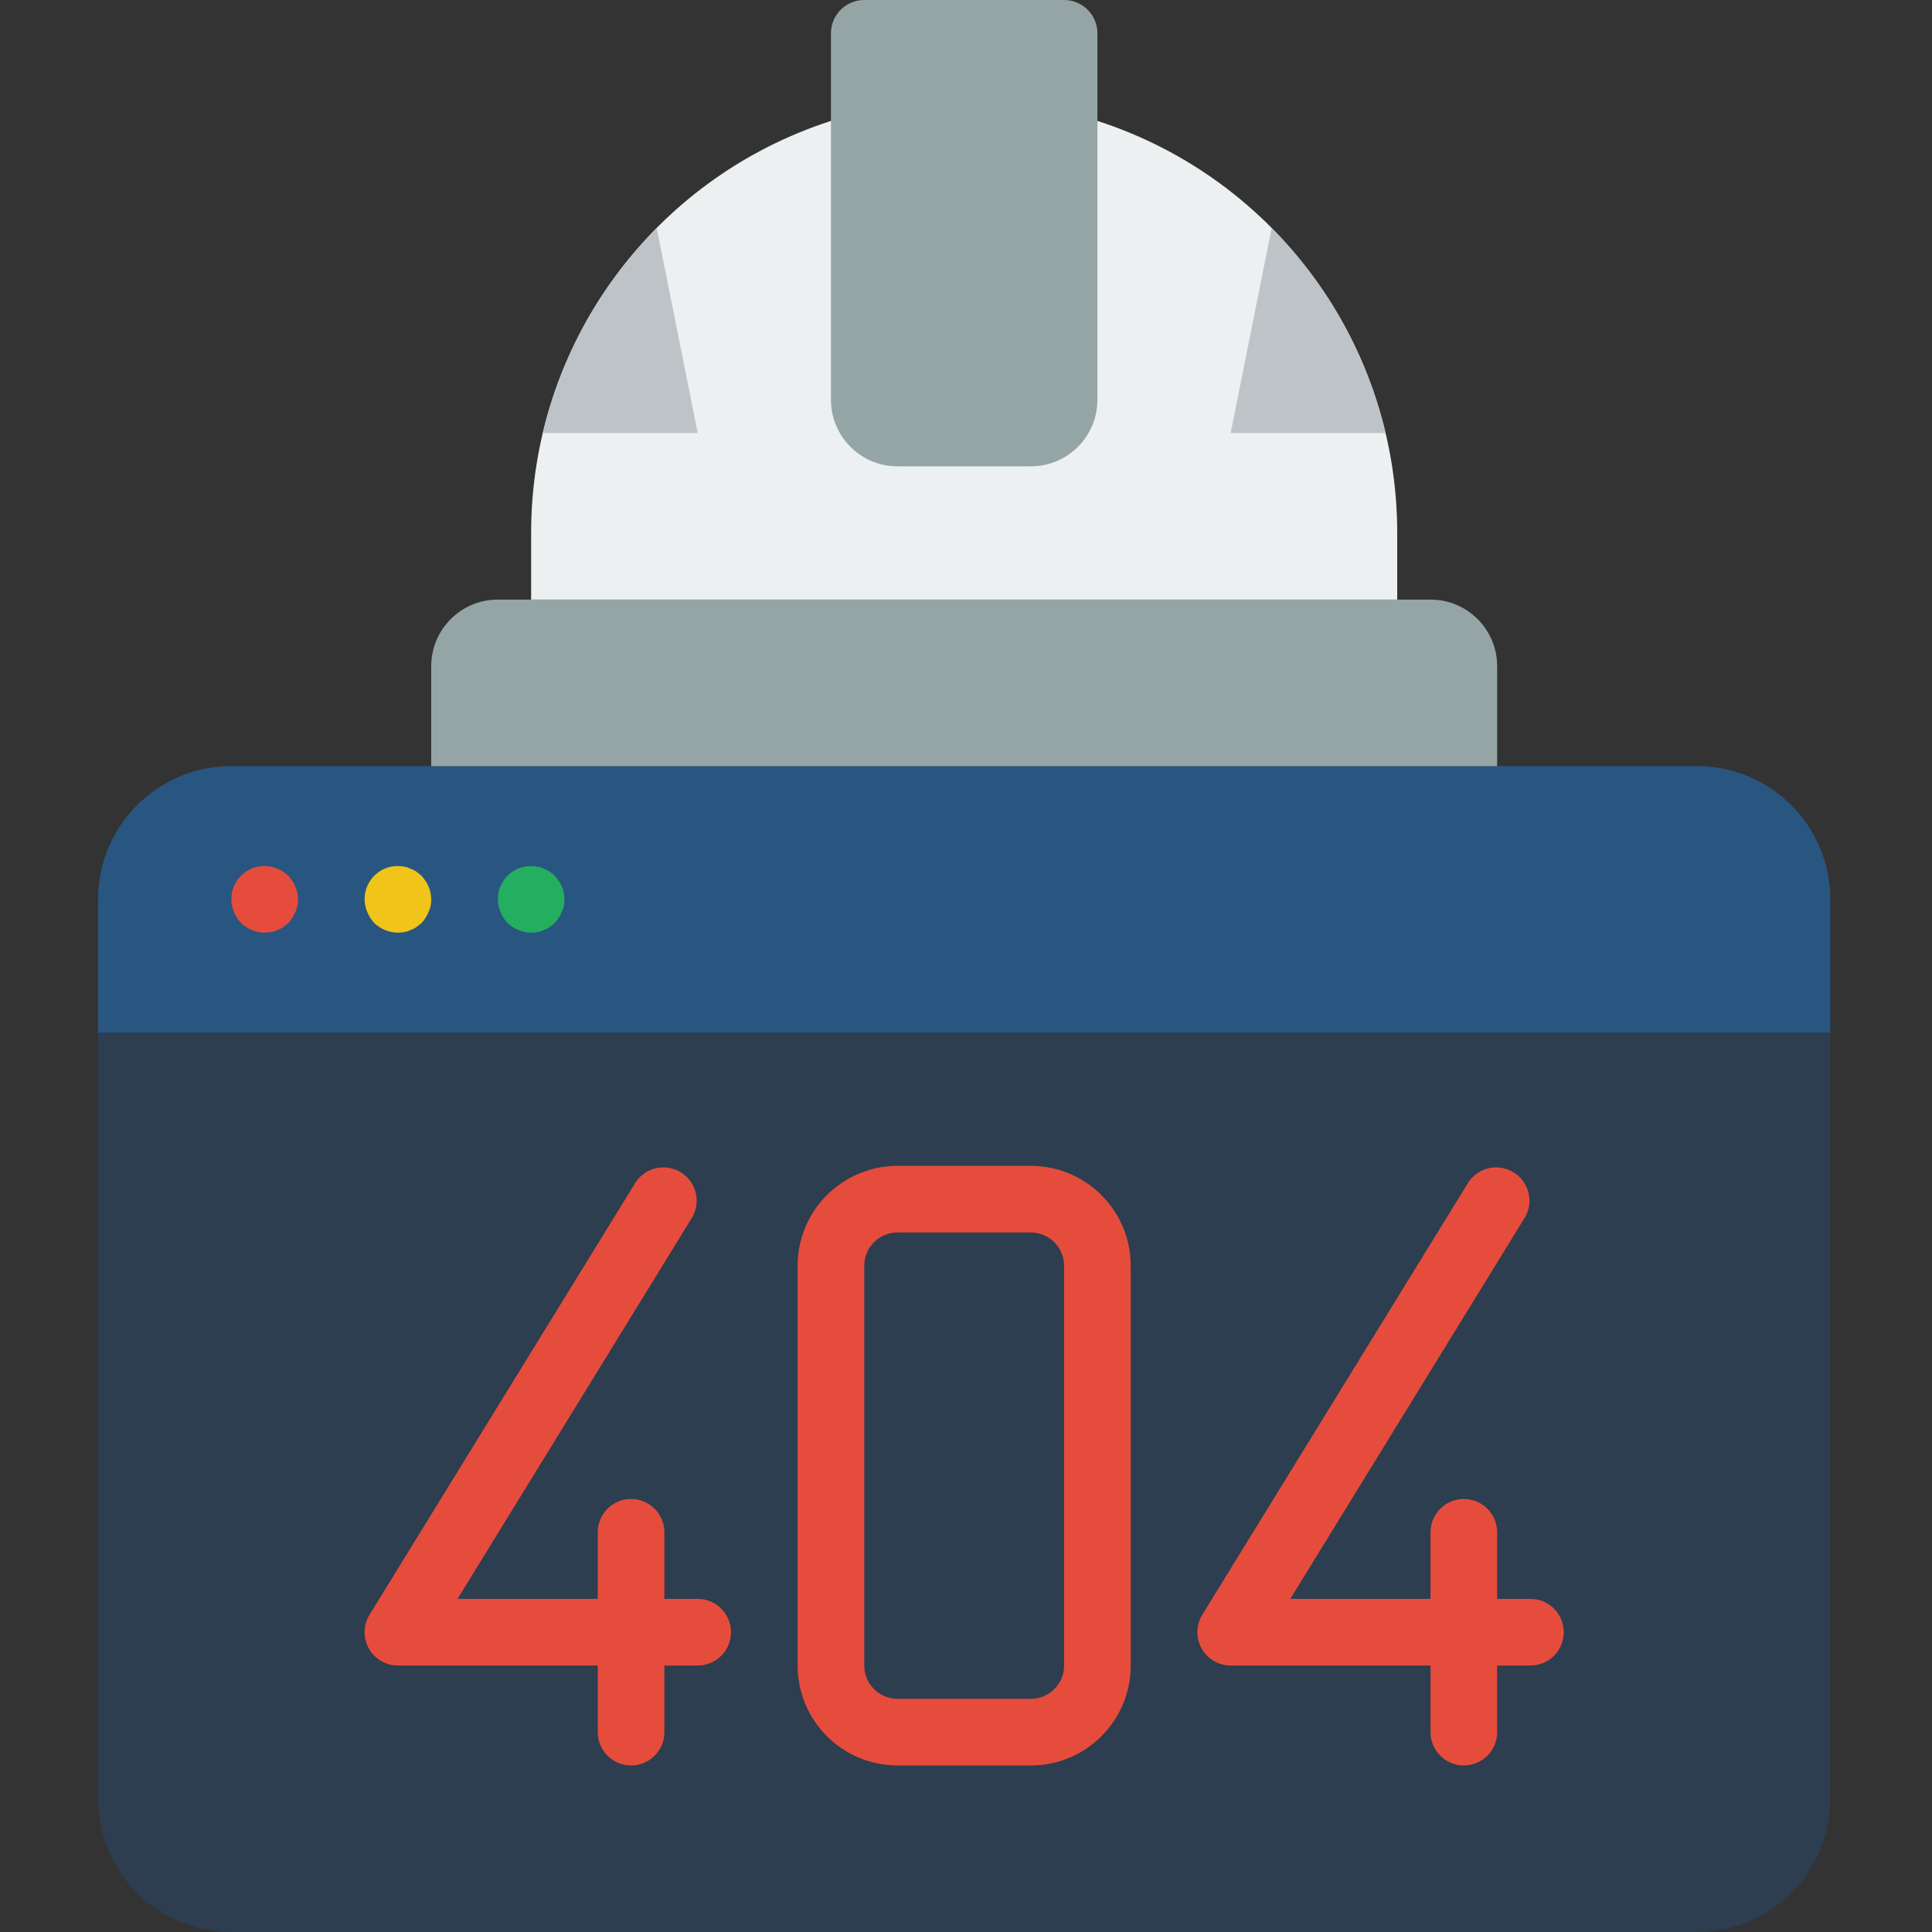 <svg height="512pt" viewBox="-26 0 512 512" width="512pt" xmlns="http://www.w3.org/2000/svg"><rect x="-26" y="0" width="512" height="512" fill="#333333" stroke="none"/><path d="m35.309 203.035h388.414c19.504 0 35.312 15.809 35.312 35.309v238.348c0 19.5-15.809 35.309-35.312 35.309h-388.414c-19.5 0-35.309-15.809-35.309-35.309v-238.348c0-19.5 15.809-35.309 35.309-35.309zm0 0" fill="#2c3e50"/><path d="m459.035 238.344v35.312h-459.035v-35.312c0-19.5 15.809-35.309 35.309-35.309h388.414c19.504 0 35.312 15.809 35.312 35.309zm0 0" fill="#285680"/><path d="m44.137 247.172c-2.336-.035-4.574-.949-6.266-2.559-.781-.859-1.406-1.844-1.855-2.914-.453-1.062-.691-2.199-.707-3.355-.023-2.656 1.164-5.184 3.223-6.867 2.059-1.68 4.77-2.336 7.371-1.781.555.094 1.09.273 1.59.527.562.195 1.098.461 1.59.797l1.324 1.059c.352.441.707.883 1.059 1.41.348.453.617.961.793 1.504.254.5.434 1.035.531 1.586.102.586.16 1.176.176 1.766.031 1.16-.211 2.309-.707 3.355-.449 1.07-1.074 2.055-1.852 2.914l-1.324 1.059c-.492.336-1.027.602-1.59.793-.5.254-1.035.434-1.59.531-.582.102-1.172.16-1.766.176zm0 0" fill="#e64c3c"/><path d="m79.449 247.172c-2.336-.035-4.574-.949-6.27-2.559-.777-.859-1.406-1.844-1.852-2.914-.453-1.062-.695-2.199-.707-3.355-.023-2.656 1.16-5.184 3.219-6.867 2.062-1.68 4.773-2.336 7.375-1.781.551.094 1.086.273 1.59.527.562.195 1.094.461 1.586.797l1.324 1.059c.355.441.707.883 1.059 1.41.352.453.621.961.797 1.504.254.5.43 1.035.527 1.586.102.586.164 1.176.18 1.766.027 1.16-.211 2.309-.707 3.355-.449 1.07-1.078 2.055-1.855 2.914l-1.324 1.059c-.492.336-1.023.602-1.586.793-.504.254-1.039.434-1.59.531-.586.102-1.176.16-1.766.176zm0 0" fill="#f0c419"/><path d="m114.758 247.172c-2.336-.035-4.574-.949-6.266-2.559-.781-.859-1.406-1.844-1.855-2.914-.453-1.062-.691-2.199-.707-3.355-.023-2.656 1.164-5.184 3.223-6.867 2.059-1.68 4.77-2.336 7.371-1.781.555.094 1.09.273 1.59.527.562.195 1.098.461 1.59.797l1.324 1.059c.352.441.703.883 1.059 1.41.348.453.617.961.793 1.504.254.5.434 1.035.531 1.586.102.586.16 1.176.176 1.766.031 1.16-.211 2.309-.707 3.355-.449 1.07-1.074 2.055-1.852 2.914l-1.324 1.059c-.492.336-1.027.602-1.59.793-.5.254-1.035.434-1.59.531-.582.102-1.172.16-1.766.176zm0 0" fill="#24ae5f"/><path d="m105.93 158.898h247.172c9.754 0 17.656 7.902 17.656 17.652v26.484h-282.48v-26.484c0-9.75 7.902-17.652 17.652-17.652zm0 0" fill="#95a5a5"/><path d="m264.828 32.043c47.375 15.301 79.469 59.414 79.449 109.199v17.656h-229.52v-17.656c-.02-49.785 32.074-93.898 79.449-109.199zm0 0" fill="#ecf0f1"/><path d="m203.035 0h52.965c4.875 0 8.828 3.953 8.828 8.828v97.102c0 9.754-7.906 17.656-17.656 17.656h-35.309c-9.75 0-17.656-7.902-17.656-17.656v-97.102c0-4.875 3.953-8.828 8.828-8.828zm0 0" fill="#95a5a5"/><g fill="#e64c3c"><path d="m158.898 441.379h-79.449c-3.199 0-6.148-1.727-7.707-4.52-1.562-2.793-1.492-6.211.184-8.934l70.621-114.758c2.676-3.855 7.895-4.945 11.887-2.484 3.992 2.461 5.363 7.617 3.121 11.734l-62.305 101.305h63.648c4.875 0 8.824 3.953 8.824 8.828s-3.949 8.828-8.824 8.828zm0 0"/><path d="m141.242 467.863c-4.875 0-8.828-3.953-8.828-8.828v-52.965c0-4.875 3.953-8.828 8.828-8.828s8.828 3.953 8.828 8.828v52.965c0 4.875-3.953 8.828-8.828 8.828zm0 0"/><path d="m379.586 441.379h-79.449c-3.195 0-6.145-1.727-7.707-4.52-1.559-2.793-1.488-6.211.188-8.934l70.621-114.758c2.672-3.855 7.891-4.945 11.883-2.484 3.992 2.461 5.363 7.617 3.125 11.734l-62.309 101.305h63.648c4.875 0 8.828 3.953 8.828 8.828s-3.953 8.828-8.828 8.828zm0 0"/><path d="m361.93 467.863c-4.875 0-8.828-3.953-8.828-8.828v-52.965c0-4.875 3.953-8.828 8.828-8.828s8.828 3.953 8.828 8.828v52.965c0 4.875-3.953 8.828-8.828 8.828zm0 0"/><path d="m247.172 467.863h-35.309c-14.629 0-26.484-11.859-26.484-26.484v-105.93c0-14.629 11.855-26.484 26.484-26.484h35.309c14.625 0 26.484 11.855 26.484 26.484v105.93c0 14.625-11.859 26.484-26.484 26.484zm-35.309-141.242c-4.875 0-8.828 3.953-8.828 8.828v105.93c0 4.875 3.953 8.828 8.828 8.828h35.309c4.875 0 8.828-3.953 8.828-8.828v-105.93c0-4.875-3.953-8.828-8.828-8.828zm0 0"/></g><path d="m158.898 114.758h-41.051c4.848-20.539 15.301-39.332 30.191-54.289zm0 0" fill="#bdc3c7"/><path d="m341.188 114.758h-41.051l10.859-54.289c14.891 14.957 25.34 33.75 30.191 54.289zm0 0" fill="#bdc3c7"/></svg>